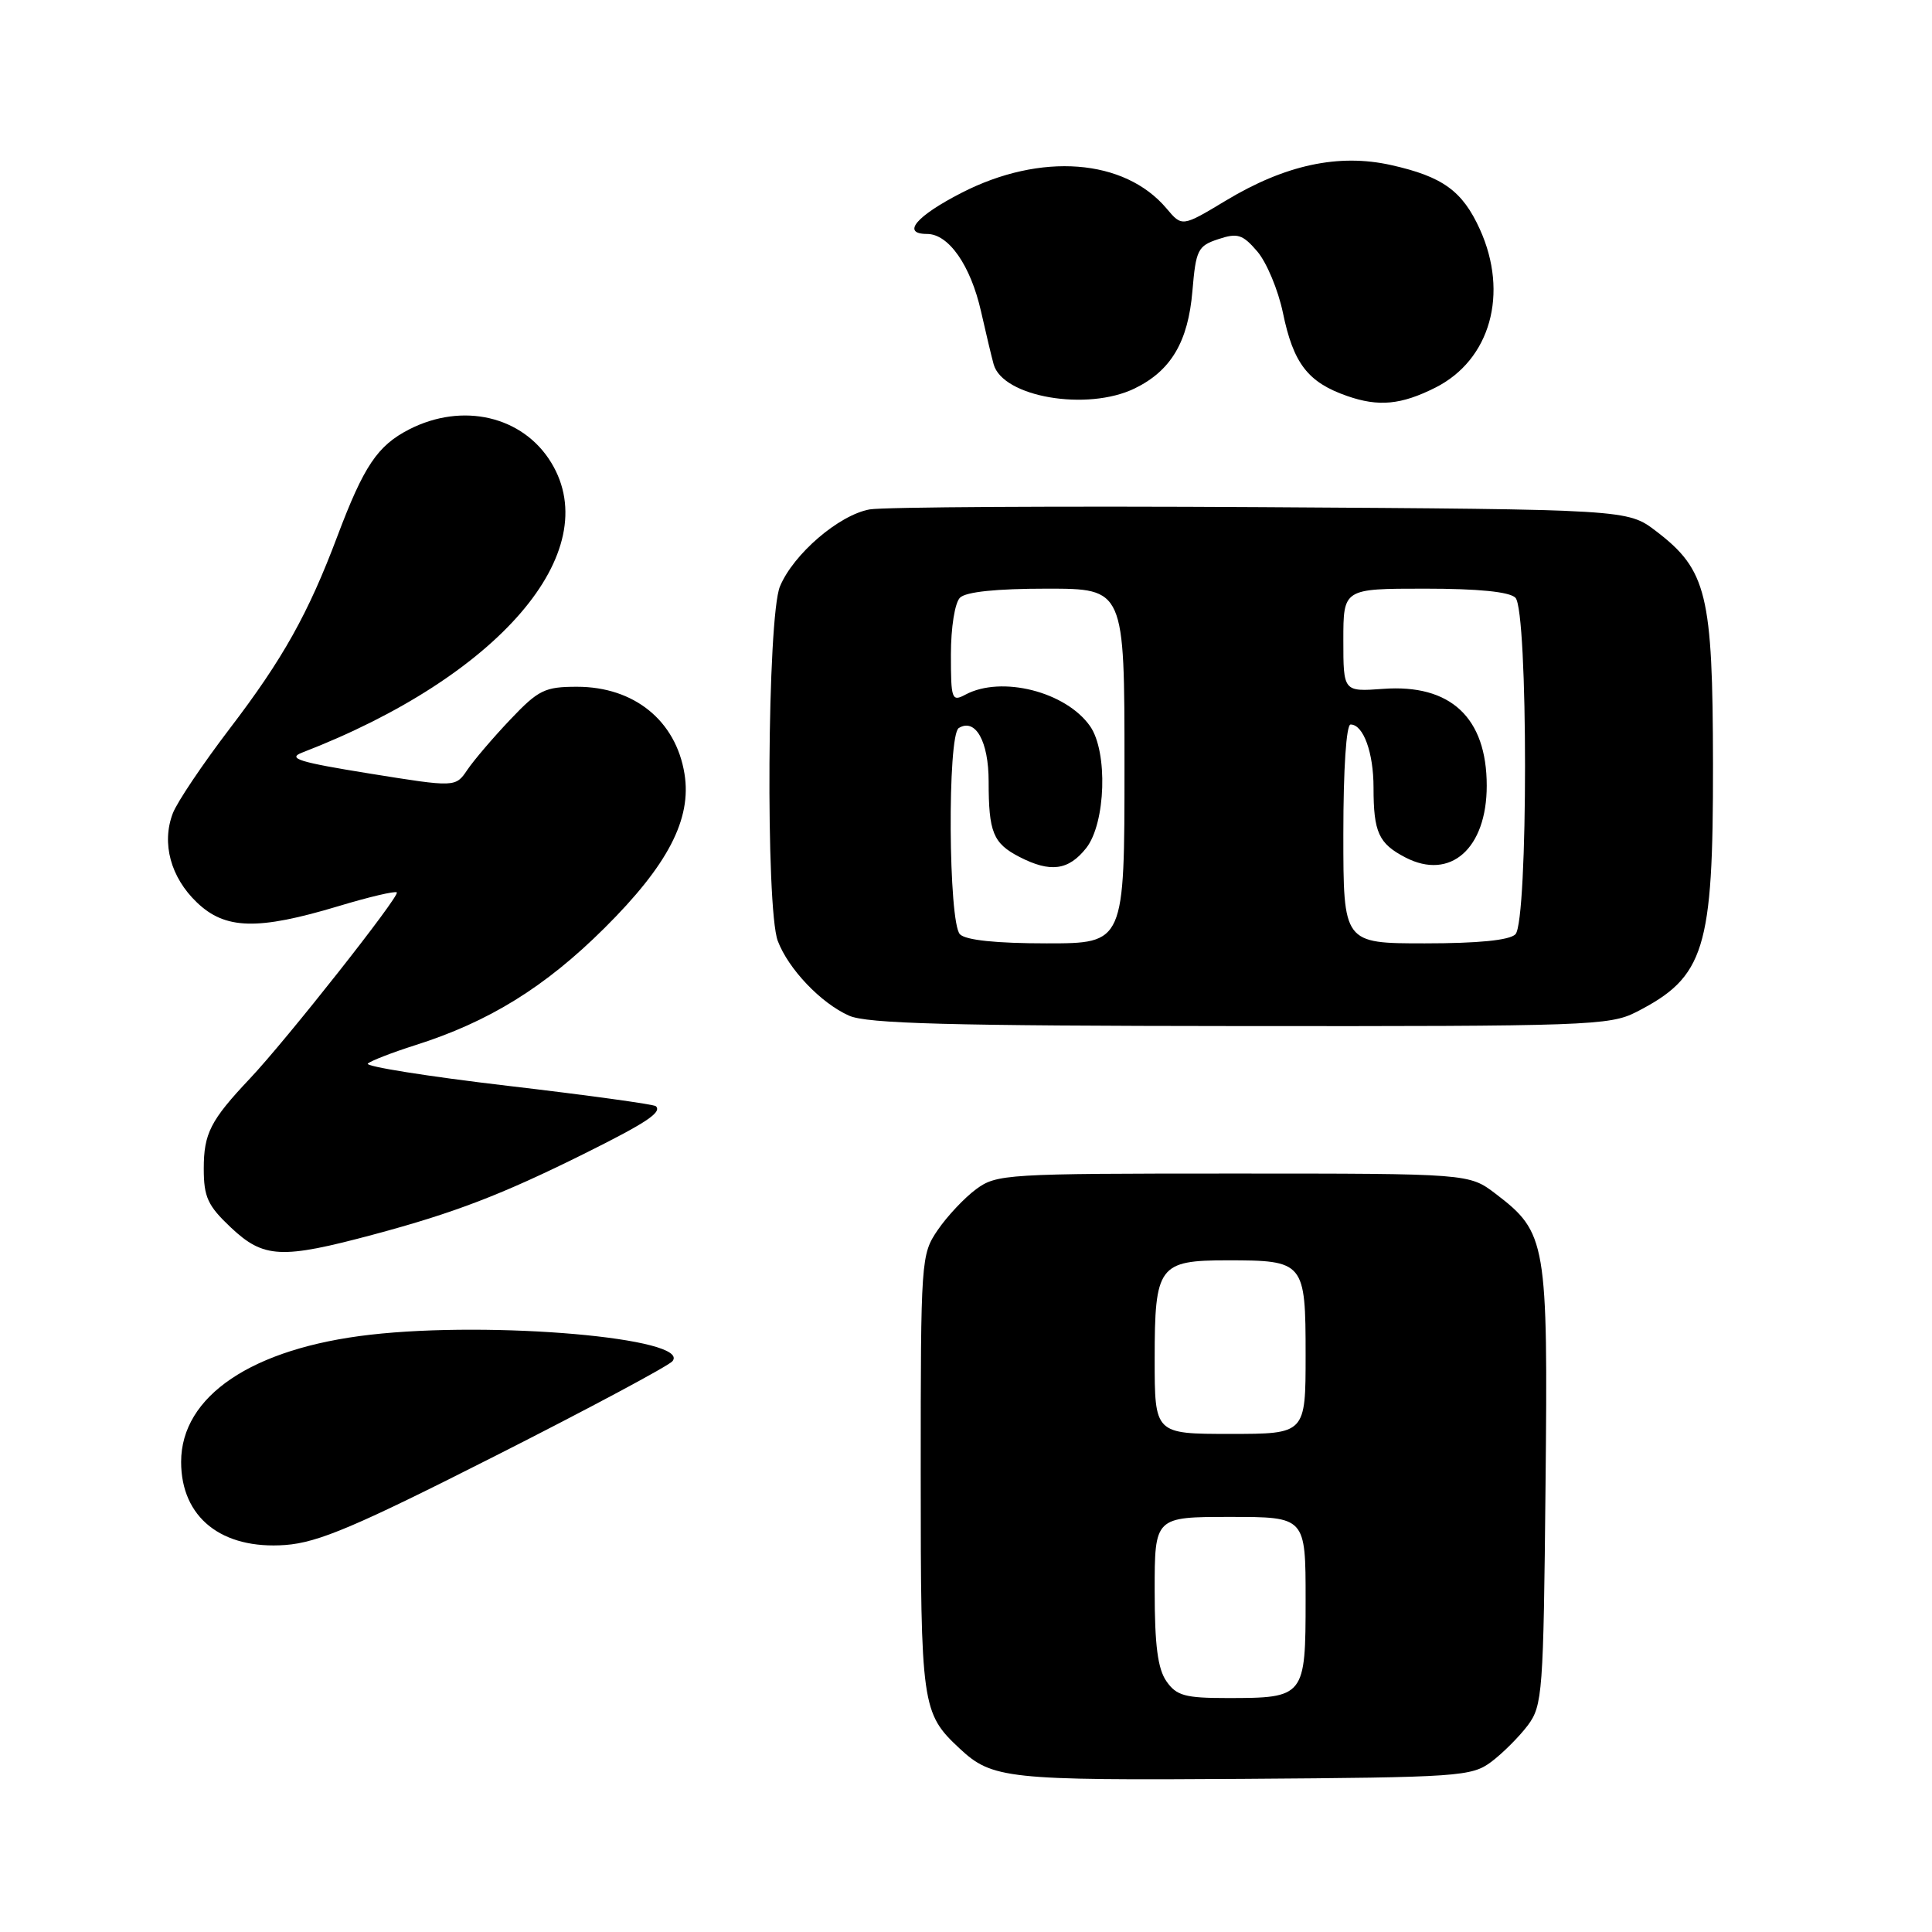 <?xml version="1.0" encoding="UTF-8" standalone="no"?>
<!DOCTYPE svg PUBLIC "-//W3C//DTD SVG 1.1//EN" "http://www.w3.org/Graphics/SVG/1.1/DTD/svg11.dtd" >
<svg xmlns="http://www.w3.org/2000/svg" xmlns:xlink="http://www.w3.org/1999/xlink" version="1.1" viewBox="0 0 256 256">
 <g >
 <path fill="currentColor"
d=" M 197.62 233.44 C 199.13 232.30 201.30 230.13 202.44 228.62 C 204.39 226.00 204.52 224.34 204.79 196.92 C 205.12 164.50 204.92 163.33 198.19 158.19 C 194.66 155.50 194.66 155.50 163.40 155.50 C 133.26 155.50 132.05 155.57 129.32 157.59 C 127.77 158.74 125.49 161.17 124.25 162.99 C 122.04 166.23 122.00 166.87 122.00 195.20 C 122.00 226.06 122.13 227.00 127.16 231.69 C 131.46 235.71 133.47 235.92 164.68 235.71 C 193.43 235.51 194.99 235.40 197.62 233.44 Z  M 65.64 192.91 C 78.03 186.64 88.58 180.99 89.10 180.37 C 91.66 177.31 65.33 175.00 49.05 176.86 C 33.40 178.65 24.00 184.98 24.00 193.71 C 24.00 201.07 29.36 205.34 37.81 204.72 C 42.18 204.39 47.11 202.30 65.64 192.91 Z  M 49.50 163.58 C 60.22 160.71 66.44 158.32 77.36 152.90 C 85.62 148.79 87.73 147.40 86.91 146.58 C 86.67 146.33 77.81 145.11 67.22 143.87 C 56.64 142.63 48.33 141.30 48.74 140.93 C 49.16 140.55 51.98 139.46 55.00 138.50 C 64.79 135.40 72.22 130.80 80.08 122.99 C 88.51 114.62 91.67 108.53 90.70 102.54 C 89.56 95.48 84.02 91.00 76.46 91.00 C 72.19 91.00 71.35 91.41 67.62 95.34 C 65.35 97.73 62.79 100.73 61.93 102.00 C 60.36 104.33 60.36 104.33 48.98 102.50 C 39.61 100.99 38.02 100.50 40.04 99.72 C 66.09 89.67 80.27 73.16 73.04 61.30 C 69.28 55.13 61.30 53.27 54.21 56.90 C 50.01 59.06 48.21 61.75 44.70 71.06 C 40.85 81.30 37.49 87.31 30.45 96.53 C 26.86 101.24 23.45 106.30 22.89 107.79 C 21.39 111.74 22.61 116.25 26.08 119.57 C 29.84 123.18 34.13 123.29 44.85 120.07 C 48.89 118.85 52.37 118.03 52.58 118.25 C 53.02 118.69 37.95 137.80 33.10 142.93 C 27.89 148.45 27.00 150.19 27.00 154.85 C 27.00 158.62 27.53 159.76 30.57 162.63 C 34.94 166.75 37.26 166.86 49.50 163.58 Z  M 216.79 134.11 C 225.89 129.46 227.01 125.86 226.98 101.28 C 226.95 78.73 226.17 75.52 219.44 70.38 C 215.66 67.50 215.66 67.50 167.08 67.20 C 140.36 67.04 117.03 67.18 115.23 67.50 C 111.16 68.24 105.14 73.41 103.35 77.70 C 101.66 81.74 101.43 120.36 103.06 124.68 C 104.47 128.40 108.77 132.92 112.50 134.58 C 114.87 135.64 125.75 135.93 164.29 135.96 C 210.24 136.00 213.30 135.89 216.79 134.11 Z  M 190.20 51.36 C 197.48 47.69 199.95 38.89 196.09 30.38 C 193.78 25.29 191.16 23.40 184.32 21.87 C 177.38 20.32 170.30 21.84 162.43 26.58 C 156.63 30.07 156.63 30.07 154.57 27.62 C 149.00 21.02 137.91 20.17 127.43 25.54 C 121.38 28.64 119.40 31.00 122.84 31.00 C 125.71 31.00 128.61 35.17 129.99 41.26 C 130.64 44.14 131.39 47.29 131.66 48.26 C 132.85 52.61 144.05 54.53 150.35 51.47 C 155.16 49.13 157.43 45.30 158.00 38.58 C 158.46 33.10 158.72 32.58 161.43 31.69 C 163.98 30.84 164.65 31.05 166.60 33.32 C 167.83 34.76 169.36 38.41 169.99 41.43 C 171.38 48.17 173.30 50.66 178.50 52.47 C 182.68 53.93 185.66 53.64 190.20 51.36 Z  M 154.56 222.78 C 153.41 221.13 153.00 218.01 153.00 210.78 C 153.00 201.00 153.00 201.00 163.00 201.00 C 173.00 201.00 173.00 201.00 173.00 211.96 C 173.00 224.86 172.88 225.00 162.62 225.00 C 157.03 225.00 155.89 224.69 154.56 222.78 Z  M 153.00 180.07 C 153.00 167.72 153.53 167.00 162.64 167.00 C 172.82 167.00 173.00 167.21 173.00 179.54 C 173.00 190.00 173.00 190.00 163.00 190.00 C 153.00 190.00 153.00 190.00 153.00 180.07 Z  M 127.20 123.80 C 125.66 122.26 125.52 97.42 127.04 96.47 C 129.25 95.11 131.00 98.23 131.00 103.54 C 131.00 110.28 131.59 111.74 135.07 113.54 C 139.18 115.66 141.58 115.34 143.93 112.37 C 146.52 109.07 146.82 99.62 144.44 96.22 C 141.24 91.65 132.70 89.49 127.93 92.04 C 126.12 93.01 126.00 92.69 126.00 86.74 C 126.00 83.14 126.52 79.88 127.20 79.20 C 127.98 78.42 132.02 78.00 138.70 78.00 C 149.00 78.00 149.00 78.00 149.00 101.50 C 149.00 125.00 149.00 125.00 138.70 125.00 C 132.02 125.00 127.98 124.58 127.20 123.80 Z  M 178.00 110.50 C 178.00 101.85 178.39 96.00 178.96 96.00 C 180.65 96.00 182.00 99.72 182.00 104.35 C 182.00 110.30 182.68 111.78 186.23 113.62 C 192.18 116.70 197.00 112.44 197.00 104.11 C 197.00 95.09 192.21 90.61 183.25 91.28 C 178.00 91.66 178.00 91.66 178.00 84.83 C 178.00 78.00 178.00 78.00 188.80 78.00 C 195.87 78.00 200.01 78.41 200.80 79.20 C 202.50 80.90 202.50 122.10 200.80 123.80 C 200.01 124.59 195.87 125.00 188.80 125.00 C 178.00 125.00 178.00 125.00 178.00 110.50 Z "/>
</g>
</svg>